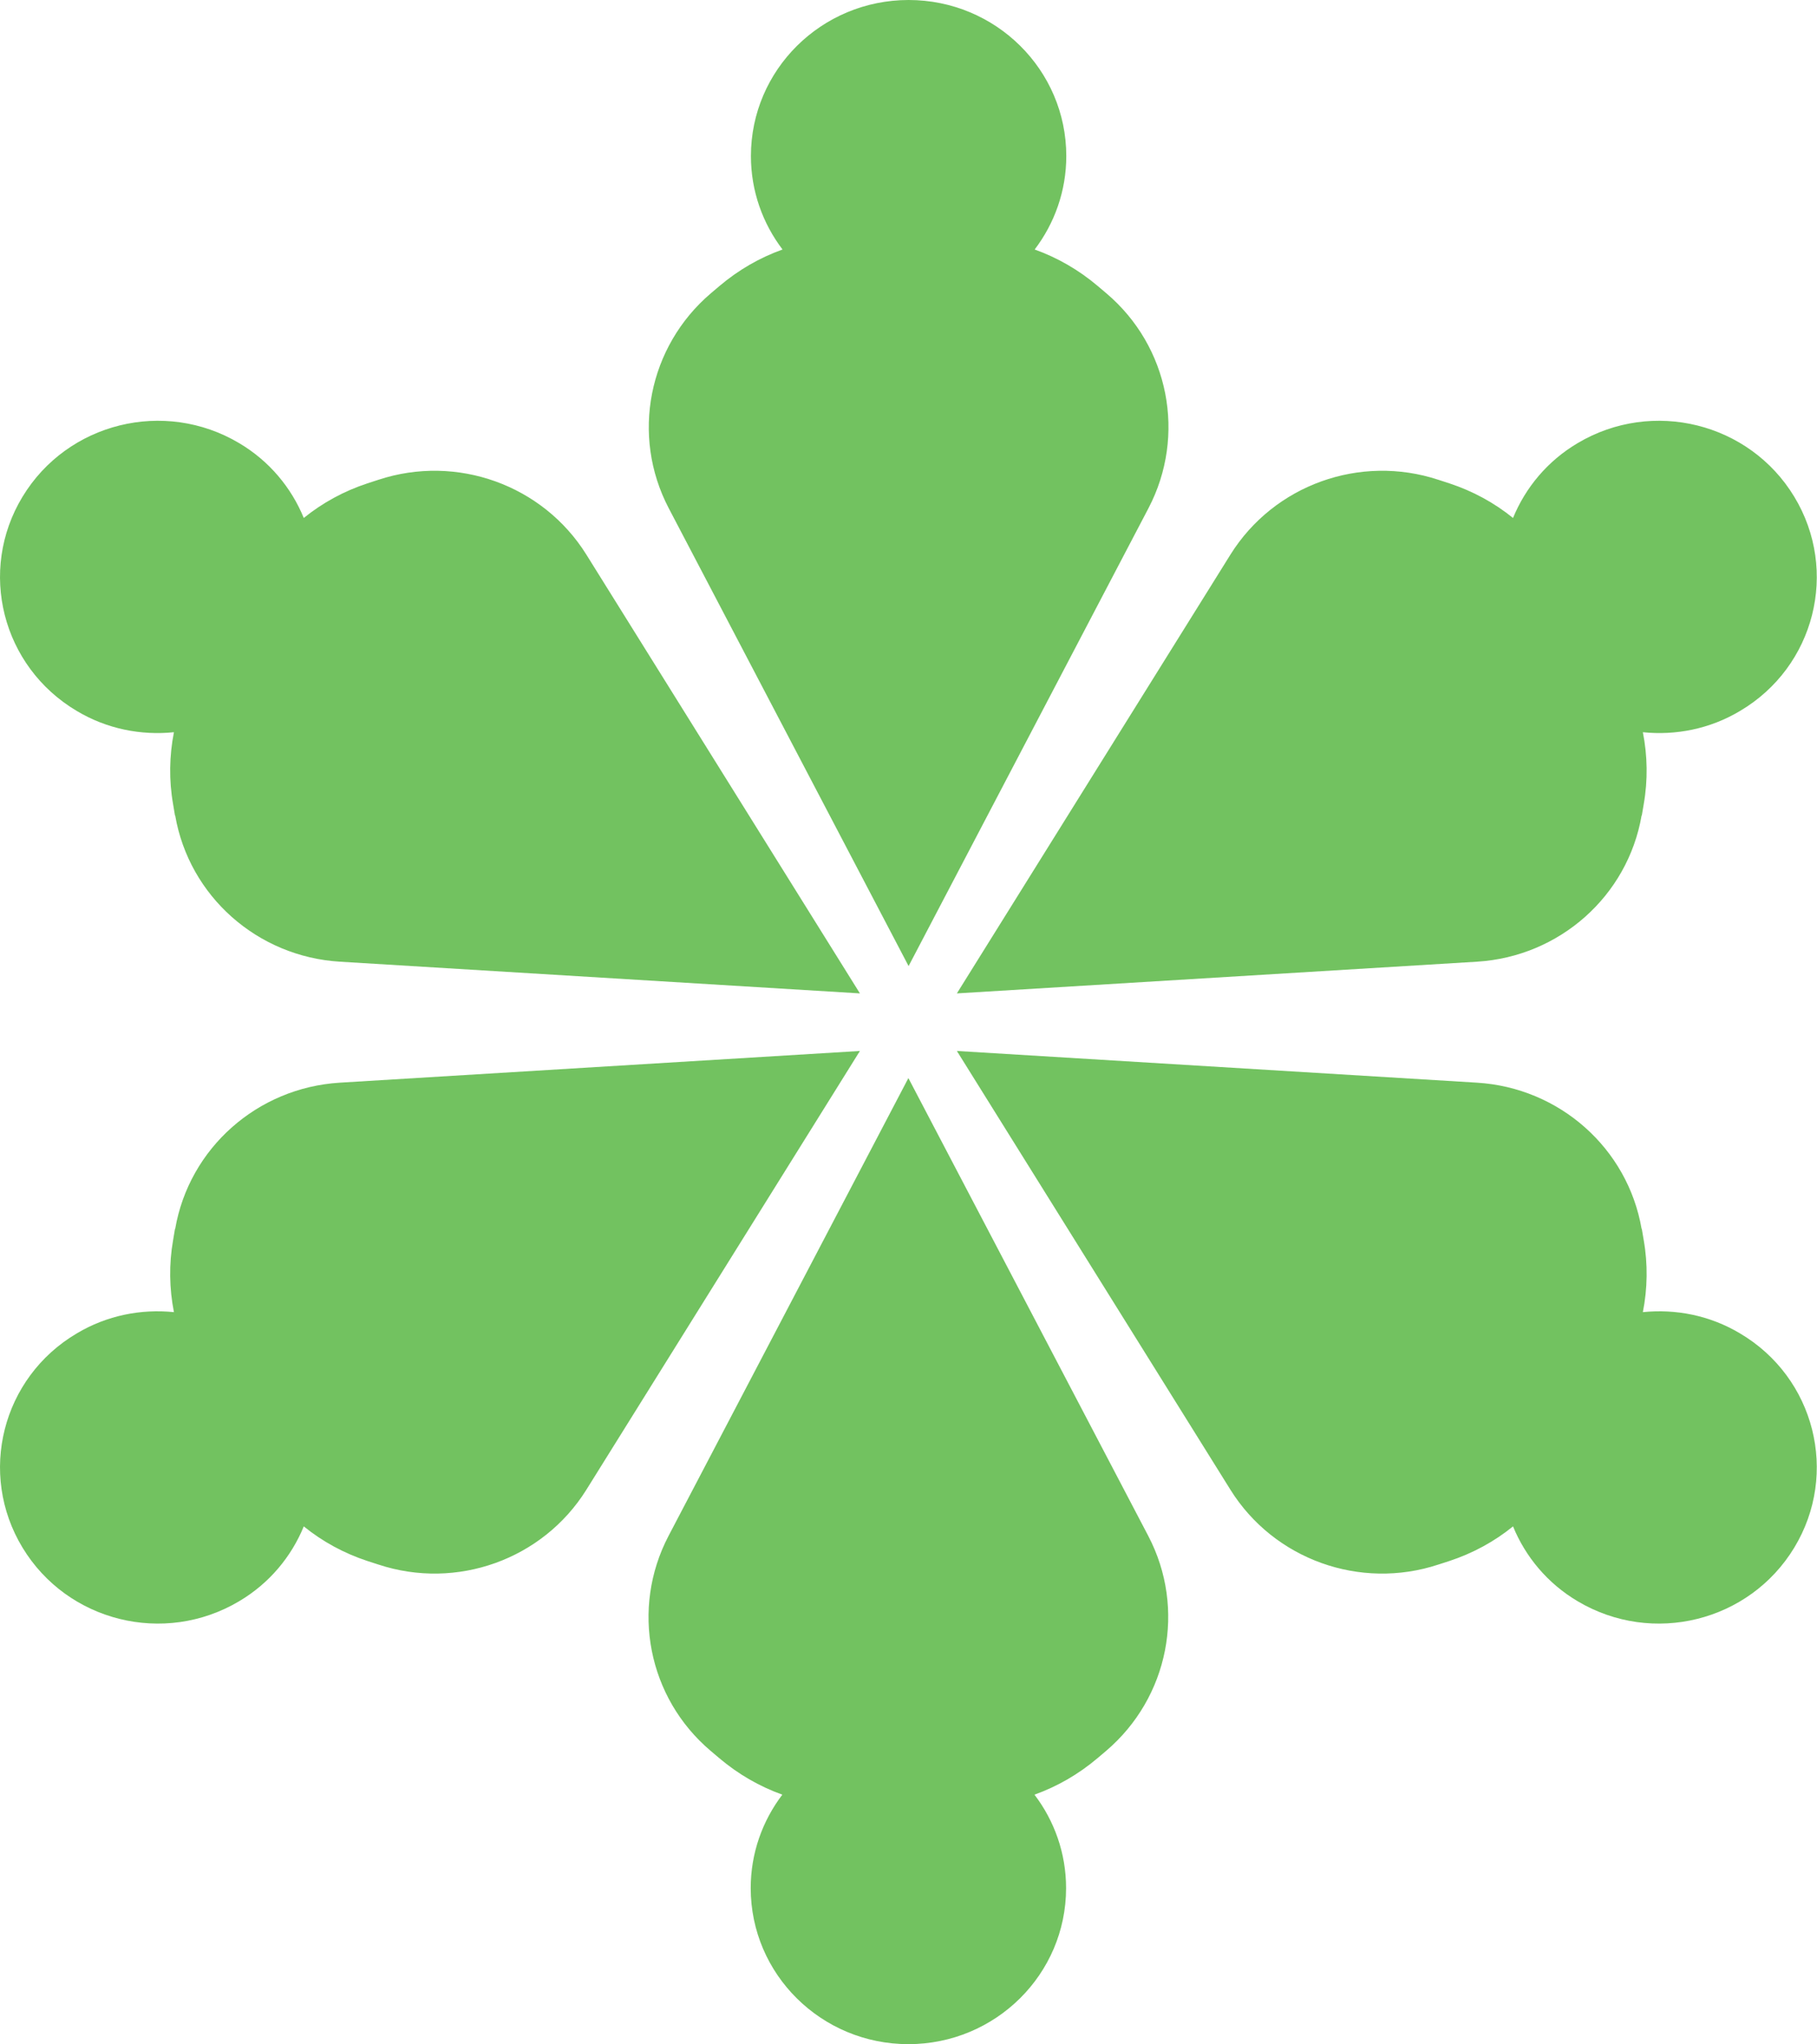 <svg width="80" height="90" viewBox="0 0 80 90" fill="none" xmlns="http://www.w3.org/2000/svg">
<g clip-path="url(#clip0_127_107)">
<path d="M48.711 12.912L48.321 12.582C47.495 11.884 46.557 11.342 45.555 10.984C46.427 9.836 46.947 8.412 46.947 6.869C46.947 3.077 43.838 0 40.004 0C36.171 0 33.062 3.077 33.062 6.869C33.062 8.412 33.581 9.836 34.454 10.984C33.451 11.342 32.514 11.884 31.688 12.582L31.298 12.912C28.541 15.263 27.771 19.175 29.442 22.371L40.004 42.53L50.567 22.371C52.238 19.175 51.477 15.254 48.711 12.912Z" fill="#72C260"/>
<path d="M31.289 77.079L31.679 77.409C32.505 78.107 33.443 78.649 34.445 79.007C33.572 80.155 33.053 81.579 33.053 83.121C33.053 86.914 36.162 89.991 39.995 89.991C43.829 89.991 46.938 86.914 46.938 83.121C46.938 81.579 46.419 80.155 45.546 79.007C46.548 78.649 47.486 78.107 48.312 77.409L48.702 77.079C51.459 74.728 52.229 70.815 50.558 67.619L39.995 47.461L29.433 67.619C27.762 70.815 28.523 74.737 31.289 77.079Z" fill="#72C260"/>
<path d="M72.287 35.899L72.371 35.403C72.556 34.347 72.538 33.272 72.333 32.235C73.772 32.382 75.276 32.097 76.612 31.298C79.907 29.351 80.975 25.127 78.998 21.866C77.021 18.606 72.76 17.55 69.465 19.506C68.129 20.296 67.163 21.471 66.616 22.803C65.79 22.133 64.843 21.618 63.813 21.279L63.33 21.122C59.877 19.984 56.09 21.352 54.178 24.41L42.13 43.733L65.029 42.337C68.658 42.116 71.665 39.453 72.278 35.899H72.287Z" fill="#72C260"/>
<path d="M7.704 54.101L7.621 54.597C7.435 55.653 7.454 56.727 7.658 57.765C6.219 57.618 4.715 57.903 3.379 58.702C0.084 60.649 -0.984 64.874 0.993 68.134C2.97 71.394 7.231 72.45 10.526 70.494C11.862 69.704 12.828 68.529 13.375 67.197C14.201 67.867 15.148 68.382 16.178 68.721L16.661 68.877C20.114 70.016 23.901 68.648 25.813 65.59L37.861 46.267L14.963 47.663C11.333 47.884 8.326 50.547 7.713 54.101H7.704Z" fill="#72C260"/>
<path d="M7.704 35.899L7.621 35.403C7.435 34.347 7.454 33.272 7.658 32.235C6.219 32.382 4.715 32.097 3.379 31.298C0.084 29.342 -0.984 25.127 0.993 21.866C2.97 18.606 7.231 17.55 10.526 19.506C11.862 20.296 12.828 21.471 13.375 22.803C14.201 22.133 15.148 21.618 16.178 21.279L16.661 21.122C20.114 19.984 23.901 21.352 25.813 24.41L37.861 43.733L14.963 42.337C11.333 42.116 8.326 39.453 7.713 35.899H7.704Z" fill="#72C260"/>
<path d="M72.287 54.101L72.371 54.597C72.556 55.653 72.538 56.727 72.333 57.765C73.772 57.618 75.276 57.903 76.612 58.702C79.907 60.649 80.975 64.874 78.998 68.134C77.021 71.394 72.76 72.45 69.465 70.494C68.129 69.704 67.163 68.529 66.616 67.197C65.79 67.867 64.843 68.382 63.813 68.721L63.33 68.877C59.877 70.016 56.09 68.648 54.178 65.59L42.13 46.267L65.029 47.663C68.658 47.884 71.665 50.547 72.278 54.101H72.287Z" fill="#72C260"/>
</g>
<defs>
<clipPath id="clip0_127_107">
<rect width="80" height="90" fill="white"/>
</clipPath>
</defs>
</svg>
